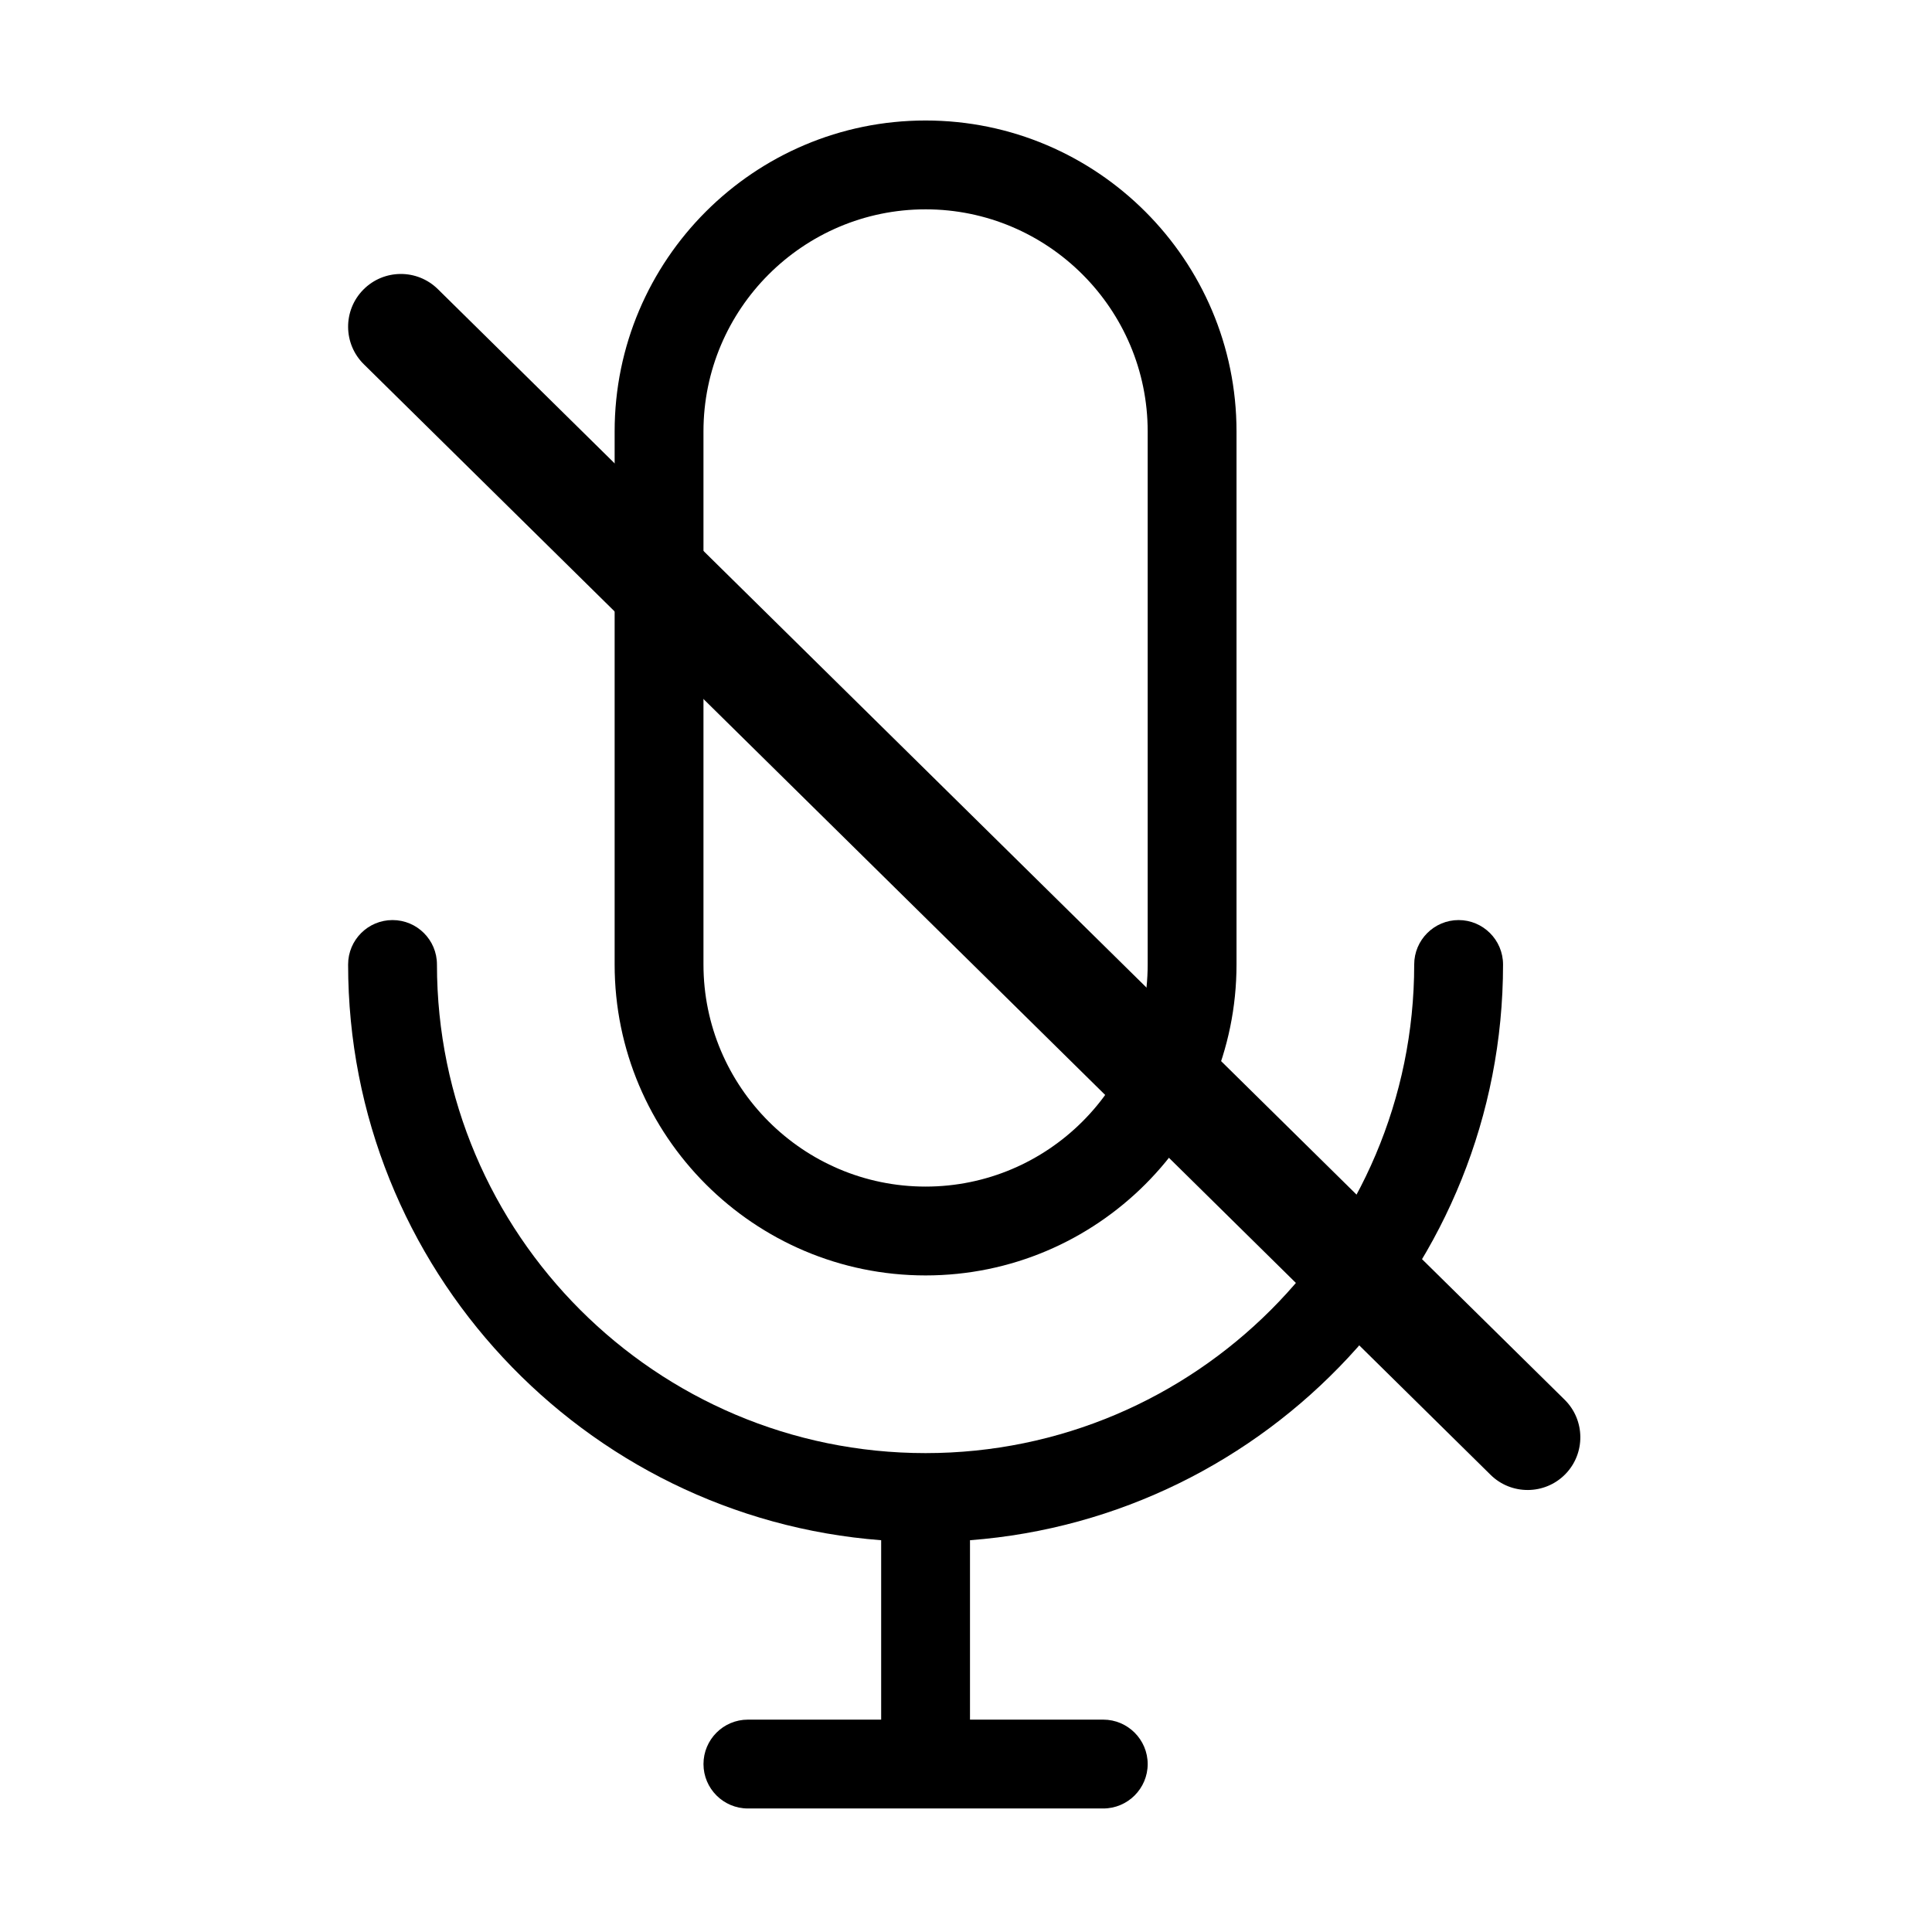 <svg xmlns="http://www.w3.org/2000/svg" xmlns:xlink="http://www.w3.org/1999/xlink" width="1024" height="1024" viewBox="0 0 1024 1024"><path d="M490.578 676.003c-90.913 0-164.807-73.939-164.807-164.803V228.674c0-90.888 73.894-164.808 164.807-164.808 90.859 0 164.802 73.92 164.802 164.808V511.2c0 90.865-73.942 164.803-164.802 164.803zm0-565.05c-64.891 0-117.724 52.834-117.724 117.72V511.2c0 64.881 52.833 117.715 117.724 117.715 64.881 0 117.716-52.834 117.716-117.715V228.674c0-64.887-52.835-117.721-117.716-117.721zm0 0"/><defs><path id="ao" d="M184.507 63.394h654.194v896.333H184.507z"/></defs><clipPath id="ap"><use xlink:href="#ao" overflow="visible"/></clipPath><path d="M796.644 511.2c0-12.993-10.579-23.548-23.543-23.548-12.97 0-23.545 10.555-23.545 23.548 0 142.825-116.153 258.979-258.978 258.979-142.83 0-258.983-116.155-258.983-258.979 0-12.993-10.531-23.548-23.545-23.548-13.012 0-23.543 10.555-23.543 23.548 0 160.848 124.758 293.098 282.528 305.15v95.092h-70.633c-13.018 0-23.543 10.575-23.543 23.545 0 12.965 10.525 23.543 23.543 23.543h188.352c12.965 0 23.543-10.579 23.543-23.543 0-12.97-10.579-23.545-23.543-23.545h-70.636V816.35c157.817-12.052 282.526-144.302 282.526-305.15zm0 0" clip-path="url(#ap)"/><path d="M790.055 781.704L192.838 193.067c-11.009-10.847-11.112-28.548-.288-39.527 10.833-10.989 28.519-11.136 39.529-.288L829.3 741.889c10.954 10.805 11.116 28.539.282 39.532-10.823 10.979-28.572 11.082-39.527.283zm0 0" clip-path="url(#ap)"/></svg>